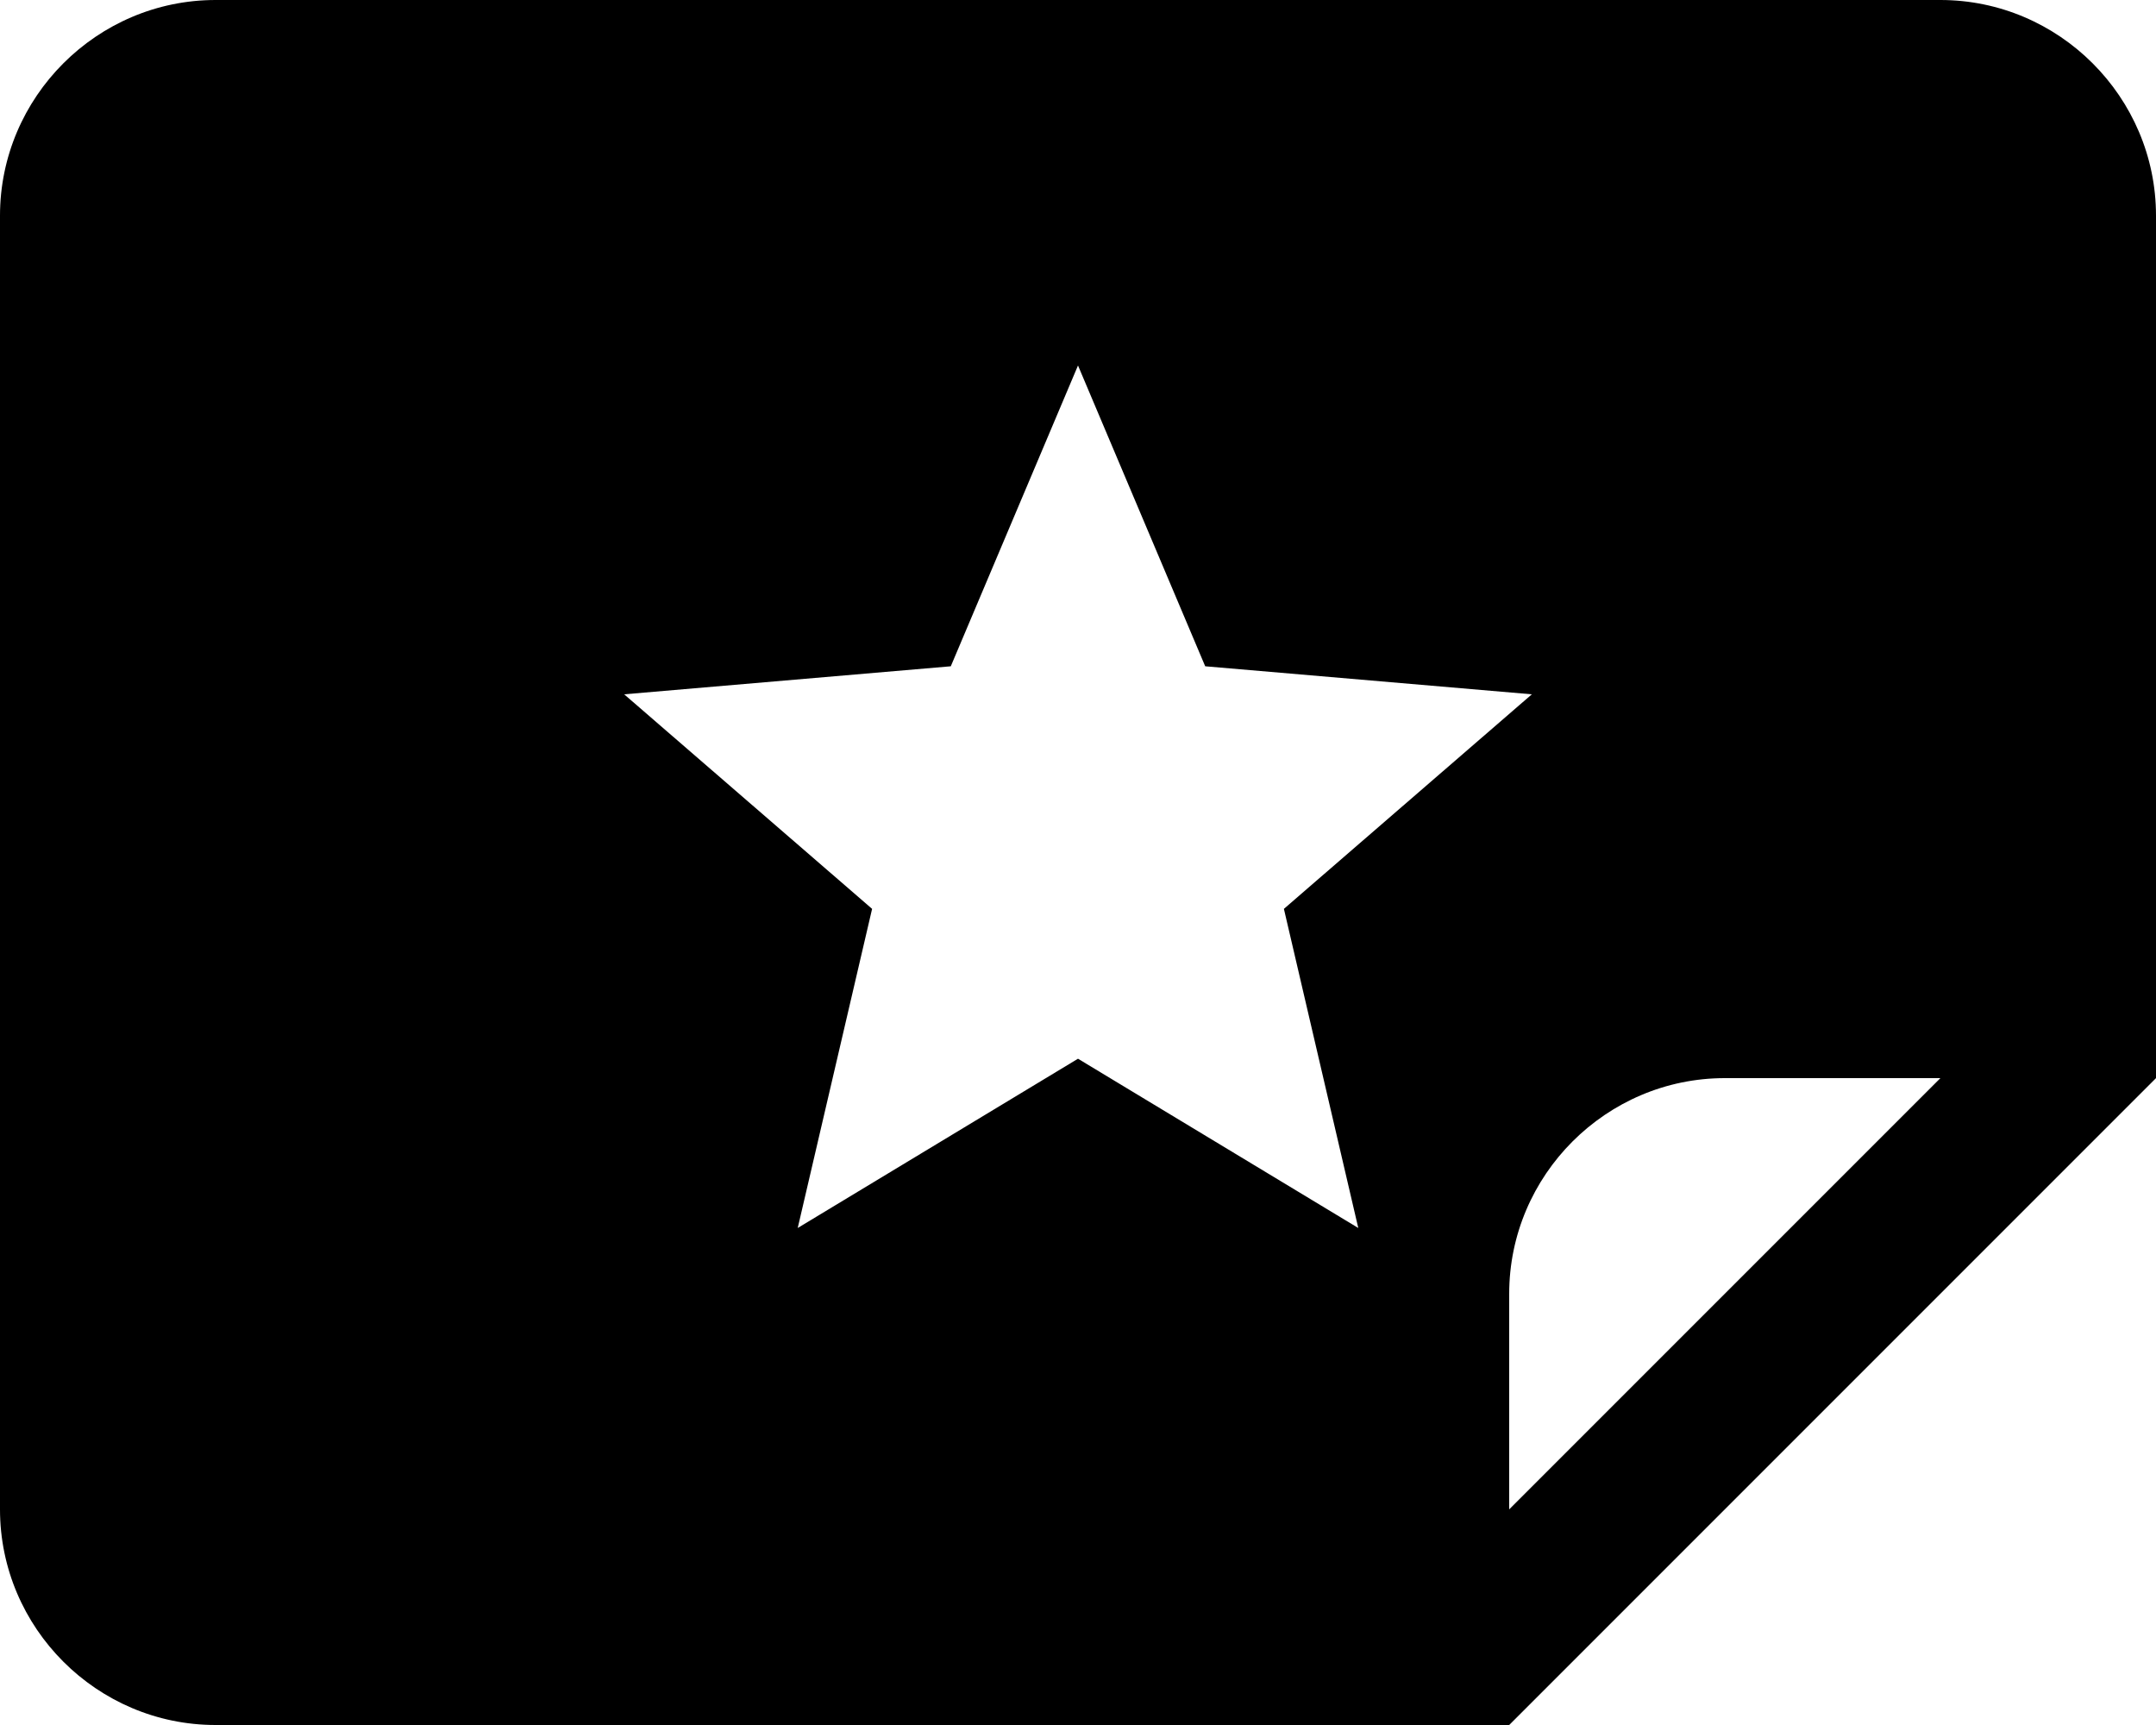 <svg xmlns="http://www.w3.org/2000/svg" viewBox="2 4 20 16"><g id="purchase_super_sticker"><!--https://screenshot.googleplex.com/vTYHcKfaayo.png--><path d="M16 18v-2c0-1.1.9-2 2-2h2l-4 4zm-1.4-2.61L12 13.82l-2.6 1.57.69-2.96-2.3-1.99 3.03-.26L12 7.39l1.18 2.79 3.03.26-2.3 1.99.69 2.96zM20 4H4c-1.1 0-2 .9-2 2v12c0 1.1.9 2 2 2h12l2-2 1-1 1-1 2-2V6c0-1.1-.9-2-2-2z"/></g></svg>